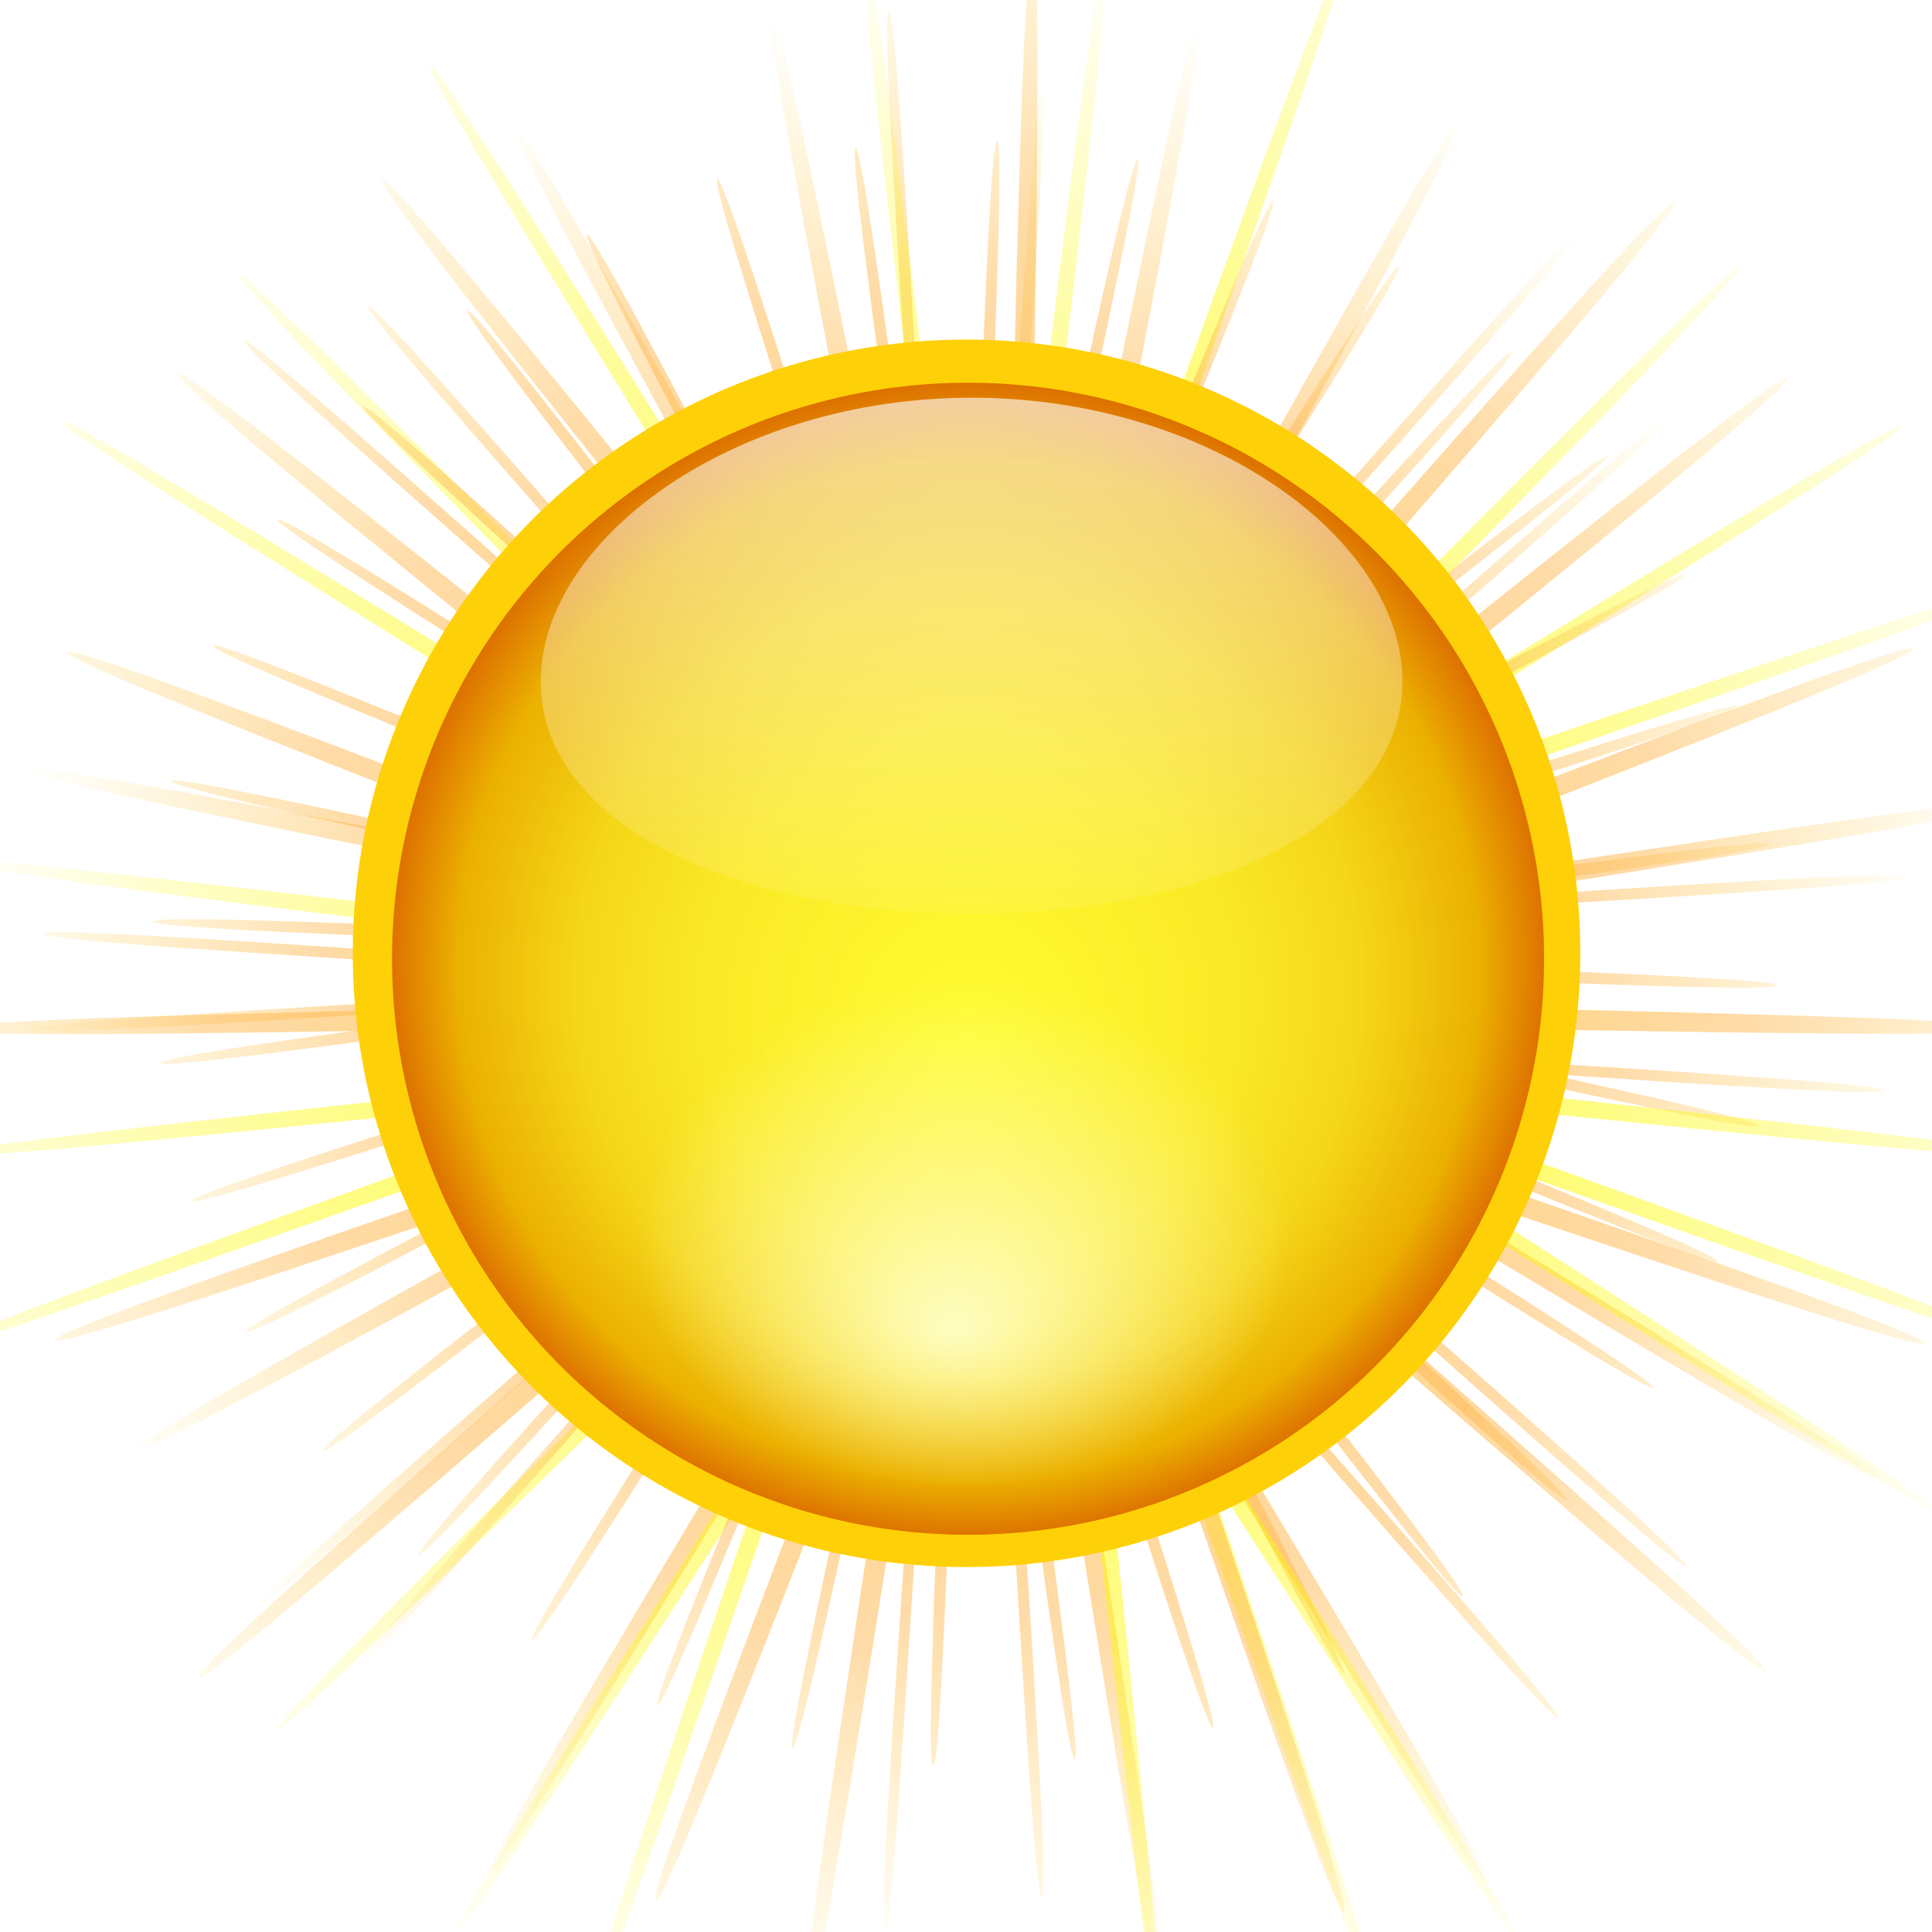 <svg height="16" width="16" xmlns="http://www.w3.org/2000/svg" xmlns:xlink="http://www.w3.org/1999/xlink"><linearGradient id="a"><stop offset="0" stop-color="#fed94f"/><stop offset=".625" stop-color="#feb64f" stop-opacity=".498"/><stop offset="1" stop-color="#fed94f" stop-opacity="0"/></linearGradient><linearGradient id="b"><stop offset="0" stop-color="#fff"/><stop offset="1" stop-color="#fff" stop-opacity="0"/></linearGradient><filter id="c"><feGaussianBlur stdDeviation=".107"/></filter><filter id="d"><feGaussianBlur stdDeviation=".537"/></filter><filter id="e"><feGaussianBlur stdDeviation=".329"/></filter><radialGradient id="f" cx="28.799" cy="3.755" gradientTransform="matrix(1.177 .006 -.005 1 -5.081 -.159)" gradientUnits="userSpaceOnUse" r="74.355" xlink:href="#a"/><radialGradient id="g" cx="28.799" cy="3.755" gradientTransform="matrix(1.177 .006 -.005 1 -5.081 -.159)" gradientUnits="userSpaceOnUse" r="74.355"><stop offset="0" stop-color="#fffb04"/><stop offset="1" stop-color="#fbf700" stop-opacity="0"/></radialGradient><radialGradient id="h" cx="28.799" cy="3.755" gradientTransform="matrix(1.338 -.134 .114 1.137 -10.158 3.347)" gradientUnits="userSpaceOnUse" r="74.355" xlink:href="#a"/><filter id="i" height="1.308" width="1.308" x="-.154" y="-.154"><feGaussianBlur stdDeviation="4.181"/></filter><linearGradient id="j" gradientUnits="userSpaceOnUse" x1="72.362" x2="72.362" xlink:href="#b" y1="12.066" y2="61.956"/><radialGradient id="k" cx="63.357" cy="68.617" gradientTransform="matrix(1.411 0 0 1.254 -26.018 -29.034)" gradientUnits="userSpaceOnUse" r="28.864"><stop offset="0" stop-color="#fff" stop-opacity="0"/><stop offset=".883" stop-color="#fff" stop-opacity="0"/><stop offset="1" stop-color="#fff"/></radialGradient><radialGradient id="l" cx="65.745" cy="62.836" fy="68.235" gradientTransform="matrix(1.02 0 -0 1.02 -1.284 -1.228)" gradientUnits="userSpaceOnUse" r="37.818"><stop offset="0" stop-color="#fffd33"/><stop offset=".456" stop-color="#fae926"/><stop offset=".668" stop-color="#f5d619"/><stop offset=".871" stop-color="#ebb000"/><stop offset="1" stop-color="#db6700"/></radialGradient><linearGradient id="m" gradientUnits="userSpaceOnUse" x1="72.362" x2="72.362" xlink:href="#b" y1="-7.8" y2="61.956"/><radialGradient id="n" cx="63.127" cy="84.073" fx="62.545" fy="91.055" gradientUnits="userSpaceOnUse" r="18.327"><stop offset="0" stop-color="#fffec3"/><stop offset="1" stop-color="#fffec3" stop-opacity="0"/></radialGradient><path d="m67.059 67.523c-1.09.569-36.486-59.736-37.693-59.502-1.204.233-11.05 69.441-12.248 69.177-1.201-.264 10.448-69.213 9.373-69.81-1.072-.595-53.1 46.092-53.848 45.12-.75-.974 52.493-46.305 52.053-47.453-.439-1.145-70.304 1.176-70.253-.049.052-1.228 69.976-1.73 70.377-2.892.4-1.159-54.612-44.29-53.785-45.195.829-.908 54.717 43.654 55.771 43.022 1.051-.631-13.366-69.032-12.151-69.194 1.219-.162 13.855 68.612 15.069 68.806 1.211.193 34.134-61.473 35.169-60.816 1.038.659-33.49 61.466-32.684 62.394.804.926 65.662-25.151 66.033-23.982.371 1.172-65.164 25.559-65.143 26.788.021 1.226 66.467 22.941 65.999 24.074-.469 1.137-66.347-22.308-67.122-21.353-.772.952 36.171 60.297 35.084 60.865z" fill="url(#f)" filter="url(#e)" transform="matrix(-.112 0 0 .112 11.558 7.959)"/><path d="m67.059 67.523c-1.263-.116-38.933-60.656-40.197-60.54-1.228.113-23.388 67.475-24.065 66.444-.697-1.06 23.148-68.258 22.27-69.173-.854-.89-67.336 23.785-66.953 22.613.394-1.206 67.799-24.46 67.967-25.717.163-1.223-60.579-37.816-59.423-38.247 1.188-.443 61.396 37.757 62.483 37.104 1.058-.635-8.205-70.941-7.147-70.306 1.088.653 8.76 71.542 9.948 71.985 1.156.431 50.348-50.645 50.511-49.423.168 1.257-50.472 51.455-50.078 52.66.383 1.172 70.988 7.787 70.133 8.676-.878.915-71.698-7.379-72.394-6.319-.678 1.031 38.172 60.355 36.944 60.242z" fill="url(#g)" filter="url(#e)" transform="matrix(-.119 0 0 .119 11.779 7.943)"/><path d="m91.731 64.62c-1.382.506-61.285-57.319-62.547-56.562-1.247.748 25.116 80.124 23.683 79.874-1.45-.253-24.415-80.282-25.887-80.257-1.454.024-18.311 81.947-19.427 81.014-1.129-.944 18.997-81.734 17.71-82.448-1.271-.706-56.831 61.813-57.331 60.447-.506-1.382 57.319-61.285 56.562-62.547-.748-1.247-80.124 25.116-79.874 23.683.253-1.45 80.282-24.415 80.257-25.887-.024-1.454-81.947-18.311-81.014-19.427.944-1.129 81.734 18.997 82.448 17.71.706-1.271-61.813-56.831-60.447-57.331 1.382-.506 61.285 57.319 62.547 56.562 1.247-.748-25.116-80.124-23.683-79.874 1.45.253 24.415 80.282 25.887 80.257 1.454-.024 18.311-81.947 19.427-81.014 1.129.944-18.997 81.734-17.71 82.448 1.271.706 56.831-61.813 57.331-60.447.506 1.382-57.319 61.285-56.562 62.547.748 1.247 80.124-25.116 79.874-23.683-.253 1.45-80.282 24.415-80.257 25.887.024 1.454 81.947 18.311 81.014 19.427-.944 1.129-81.734-18.997-82.448-17.71-.706 1.271 61.813 56.831 60.447 57.331z" fill="url(#f)" filter="url(#e)" transform="matrix(-.096 0 0 .096 11.113 8.017)"/><path d="m67.059 67.523c-1.09.569-36.486-59.736-37.693-59.502-1.204.233-11.05 69.441-12.248 69.177-1.201-.264 10.448-69.213 9.373-69.81-1.072-.595-53.1 46.092-53.848 45.12-.75-.974 52.493-46.305 52.053-47.453-.439-1.145-70.304 1.176-70.253-.049.052-1.228 69.976-1.73 70.377-2.892.4-1.159-54.612-44.29-53.785-45.195.829-.908 54.717 43.654 55.771 43.022 1.051-.631-13.366-69.032-12.151-69.194 1.219-.162 13.855 68.612 15.069 68.806 1.211.193 34.134-61.473 35.169-60.816 1.038.659-33.49 61.466-32.684 62.394.804.926 65.662-25.151 66.033-23.982.371 1.172-65.164 25.559-65.143 26.788.021 1.226 66.467 22.941 65.999 24.074-.469 1.137-66.347-22.308-67.122-21.353-.772.952 36.171 60.297 35.084 60.865z" fill="url(#f)" filter="url(#e)" transform="matrix(0 .112 .112 0 7.991 4.734)"/><path d="m67.059 67.523c-1.263-.116-38.933-60.656-40.197-60.54-1.228.113-23.388 67.475-24.065 66.444-.697-1.06 23.148-68.258 22.27-69.173-.854-.89-67.336 23.785-66.953 22.613.394-1.206 67.799-24.46 67.967-25.717.163-1.223-60.579-37.816-59.423-38.247 1.188-.443 61.396 37.757 62.483 37.104 1.058-.635-8.205-70.941-7.147-70.306 1.088.653 8.76 71.542 9.948 71.985 1.156.431 50.348-50.645 50.511-49.423.168 1.257-50.472 51.455-50.078 52.66.383 1.172 70.988 7.787 70.133 8.676-.878.915-71.698-7.379-72.394-6.319-.678 1.031 38.172 60.355 36.944 60.242z" fill="url(#g)" filter="url(#e)" transform="matrix(0 .119 .119 0 7.975 4.513)"/><path d="m91.731 64.62c-1.382.506-61.285-57.319-62.547-56.562-1.247.748 25.116 80.124 23.683 79.874-1.45-.253-24.415-80.282-25.887-80.257-1.454.024-18.311 81.947-19.427 81.014-1.129-.944 18.997-81.734 17.71-82.448-1.271-.706-56.831 61.813-57.331 60.447-.506-1.382 57.319-61.285 56.562-62.547-.748-1.247-80.124 25.116-79.874 23.683.253-1.45 80.282-24.415 80.257-25.887-.024-1.454-81.947-18.311-81.014-19.427.944-1.129 81.734 18.997 82.448 17.71.706-1.271-61.813-56.831-60.447-57.331 1.382-.506 61.285 57.319 62.547 56.562 1.247-.748-25.116-80.124-23.683-79.874 1.45.253 24.415 80.282 25.887 80.257 1.454-.024 18.311-81.947 19.427-81.014 1.129.944-18.997 81.734-17.71 82.448 1.271.706 56.831-61.813 57.331-60.447.506 1.382-57.319 61.285-56.562 62.547.748 1.247 80.124-25.116 79.874-23.683-.253 1.45-80.282 24.415-80.257 25.887.024 1.454 81.947 18.311 81.014 19.427-.944 1.129-81.734-18.997-82.448-17.71-.706 1.271 61.813 56.831 60.447 57.331z" fill="url(#f)" filter="url(#e)" transform="matrix(0 .096 .096 0 8.049 5.18)"/><g transform="matrix(.053 .074 .074 -.053 6.189 5.964)"><path d="m.937 72.252c-.999-.406 23.259-57.151 22.299-57.643-.96-.492-32.857 52.338-33.77 51.764-.914-.574 32.83-52.244 31.97-52.895s-41.446 45.837-42.246 45.114c-.8-.724 41.403-45.749 40.669-46.54-.734-.791-48.776 37.944-49.438 37.092-.662-.852 48.718-37.865 48.133-38.771-.585-.906-54.624 28.898-55.128 27.944-.504-.954 54.553-28.83 54.134-29.824s-58.812 18.974-59.143 17.947c-.331-1.027 58.731-18.918 58.491-19.97s-61.213 8.473-61.361 7.404c-.148-1.069 61.124-8.433 61.07-9.51-.054-1.077-61.754-2.286-61.714-3.364.04-1.078 61.659 2.31 61.793 1.239.134-1.07-60.419-12.974-60.193-14.029.227-1.055 60.322 12.982 60.639 11.951.318-1.031-57.248-23.269-56.842-24.268s57.151 23.259 57.643 22.299c.492-.96-52.338-32.857-51.764-33.77.574-.914 52.244 32.83 52.895 31.97.651-.86-45.837-41.446-45.114-42.246.724-.8 45.749 41.403 46.54 40.669.791-.734-37.944-48.776-37.092-49.438.852-.662 37.865 48.718 38.771 48.133.906-.585-28.898-54.624-27.944-55.128.954-.504 28.83 54.553 29.824 54.134.994-.419-18.974-58.812-17.947-59.143 1.027-.331 18.918 58.731 19.97 58.491 1.052-.24-8.473-61.213-7.404-61.361 1.069-.148 8.433 61.124 9.51 61.07 1.077-.054 2.286-61.754 3.364-61.714 1.078.04-2.31 61.659-1.239 61.793 1.07.134 12.974-60.419 14.029-60.193 1.055.227-12.982 60.322-11.951 60.639s23.269-57.248 24.268-56.842c.999.406-23.259 57.151-22.299 57.643s32.857-52.338 33.77-51.764c.914.574-32.83 52.244-31.97 52.895.86.651 41.446-45.837 42.246-45.114.8.724-41.403 45.749-40.669 46.54.734.791 48.776-37.944 49.438-37.092.662.852-48.718 37.865-48.133 38.771.585.906 54.624-28.898 55.128-27.944.504.954-54.553 28.83-54.134 29.824.419.994 58.812-18.974 59.143-17.947.331 1.027-58.731 18.918-58.491 19.97.24 1.052 61.213-8.473 61.361-7.404.148 1.069-61.124 8.433-61.07 9.51.054 1.077 61.754 2.286 61.714 3.364-.04 1.078-61.659-2.31-61.793-1.239-.134 1.07 60.419 12.974 60.193 14.029-.227 1.055-60.322-12.982-60.639-11.951s57.248 23.269 56.842 24.268c-.406.999-57.151-23.259-57.643-22.299-.492.96 52.338 32.857 51.764 33.77-.574.914-52.244-32.83-52.895-31.97-.651.86 45.837 41.446 45.114 42.246-.724.8-45.749-41.403-46.54-40.669s37.944 48.776 37.092 49.438c-.852.662-37.865-48.718-38.771-48.133-.906.585 28.898 54.624 27.944 55.128-.954.504-28.83-54.553-29.824-54.134s18.974 58.812 17.947 59.143c-1.027.331-18.918-58.731-19.97-58.491s8.473 61.213 7.404 61.361c-1.069.148-8.433-61.124-9.51-61.07-1.077.054-2.286 61.754-3.364 61.714-1.078-.04 2.31-61.659 1.239-61.793-1.07-.134-12.974 60.419-14.029 60.193-1.055-.227 12.982-60.322 11.951-60.639s-23.269 57.248-24.268 56.842z" fill="url(#h)" filter="url(#e)"/><g fill="url(#f)"><path d="m67.059 67.523c-1.27-.043-38.166-61.395-39.423-61.208-1.236.184-16.021 70.499-16.874 69.586-.868-.929 16.425-70.401 15.404-71.157-1.004-.744-61.179 38.522-61.136 37.273.043-1.27 61.395-38.166 61.208-39.423-.184-1.236-70.499-16.021-69.586-16.874.929-.868 70.401 16.425 71.157 15.404.744-1.004-38.522-61.179-37.273-61.136 1.27.043 38.166 61.395 39.423 61.208 1.236-.184 16.021-70.499 16.874-69.586.868.929-16.425 70.401-15.404 71.157 1.004.744 61.179-38.522 61.136-37.273-.043 1.27-61.395 38.166-61.208 39.423.184 1.236 70.499 16.021 69.586 16.874-.929.868-70.401-16.425-71.157-15.404-.744 1.004 38.522 61.179 37.273 61.136z" filter="url(#e)" transform="matrix(1.158 0 0 1.158 -4.544 -.586)"/><path d="m87.681 80.575c-1.377.816-55.165-73.177-56.482-72.268-1.317.909 49.992 77.074 48.541 77.749-1.452.675-47.604-78.306-49.006-77.533-1.401.773 42.069 81.669 40.558 82.196-1.512.527-39.571-82.657-41.043-82.027-1.471.63 33.728 85.452 32.173 85.826-1.557.374-31.144-86.186-32.671-85.706-1.526.48 25.052 88.386 23.467 88.603-1.586.217-22.408-88.859-23.976-88.533-1.566.326 16.128 90.441 14.529 90.499-1.6.058-13.449-90.649-15.041-90.48-1.591.168 7.042 91.597 5.446 91.496-1.598-.101-4.357-91.537-5.958-91.528-1.6.009-2.113 91.843-3.691 91.583-1.58-.26 4.779-91.516 3.185-91.667-1.593-.15-11.247 91.176-12.792 90.761-1.546-.416 13.867-90.586 12.296-90.894-1.57-.308-20.269 89.604-21.765 89.036-1.497-.568 22.818-88.755 21.285-89.218-1.531-.463-29.09 87.14-30.522 86.426-1.433-.714 31.542-86.042 30.063-86.655-1.478-.613-37.622 83.811-38.976 82.958-1.355-.853 39.952-82.474 38.541-83.231-1.409-.757-45.78 79.648-47.042 78.665-1.263-.984 47.965-78.086 46.637-78.98-1.327-.894-53.483 74.694-54.641 73.59-1.159-1.105 55.502-72.922 54.269-73.944-1.231-1.021-60.654 68.998-61.696 67.784-1.043-1.215 62.486-67.034 61.362-68.173-1.124-1.139-67.223 62.616-68.139 61.304-.917-1.312 68.85-60.479 67.845-61.725-1.005-1.245-73.123 55.612-73.904 54.215-.782-1.397 74.53-53.323 73.654-54.663-.876-1.339-78.297 48.054-78.935 46.587-.639-1.468 79.469-45.637 78.73-47.058-.738-1.419-82.692 40.02-83.181 38.497-.489-1.524 83.618-37.498 83.025-38.985-.593-1.486-86.266 31.587-86.601 30.023-.335-1.566 86.936-28.986 86.494-30.525-.442-1.538-88.983 22.841-89.16 21.251-.178-1.591 89.39-20.186 89.103-21.761-.287-1.574-90.815 13.868-90.833 12.268-.018-1.601 90.956-11.185 90.827-12.781-.129-1.595-91.744 4.757-91.603 3.163.141-1.595 91.617-2.073 91.648-3.674.031-1.6-91.762-4.402-91.463-5.973.299-1.573 91.369 7.059 91.559 5.469.19-1.589-90.868-13.516-90.414-15.05.454-1.535 90.212 16.121 90.559 14.559.347-1.562-89.07-22.497-88.466-23.978.605-1.482 88.158 25.023 88.66 23.503.501-1.519-86.388-31.253-85.639-32.667.75-1.415 85.229 33.677 85.879 32.214.65-1.462-82.847-39.7-81.961-41.032.887-1.333 81.452 41.996 82.245 40.605.792-1.39-78.482-47.751-77.468-48.988 1.015-1.238 76.866 49.897 77.793 48.592.926-1.304-73.338-55.328-72.205-56.458 1.133-1.131 71.516 57.302 72.568 56.096 1.052-1.206-67.464-62.355-66.225-63.367 1.24-1.012 65.455 64.138 66.622 63.043 1.167-1.095-60.921-68.763-59.587-69.646 1.335-.884 58.744 70.337 60.014 69.363 1.27-.973-53.771-74.487-52.356-75.233 1.416-.747 51.448 75.836 52.81 74.994 1.36-.842-46.088-79.471-44.605-80.072 1.484-.602 43.642 80.582 45.08 79.879 1.437-.702-37.946-83.664-36.411-84.115 1.536-.451 35.402 84.527 36.903 83.971 1.5-.556-29.427-87.027-27.855-87.323 1.573-.296 26.81 87.632 28.359 87.228 1.548-.404-20.616-89.524-19.022-89.662 1.595-.138 17.951 89.866 19.533 89.618 1.581-.247-11.599-91.132-10-91.111 1.601.022 8.914 91.206 10.513 91.117 1.597-.089-2.468-91.834-.878-91.653 1.591.181-.211 91.641 1.388 91.711 1.598.071 6.688-91.624 8.252-91.285 1.565.338-9.335 91.164-7.75 91.394 1.583.229 15.778-90.502 17.3-90.01 1.523.493-18.365 89.782-16.812 90.168 1.553.386 24.71-88.482 26.176-87.84 1.467.642-27.214 87.507-25.706 88.046 1.506.539 33.397-85.582 34.792-84.798 1.395.785-35.791 84.363-34.345 85.049 1.445.686 41.753-81.831 43.062-80.912 1.31.92-44.013 80.38-42.642 81.207 1.37.826 49.693-77.267 50.904-76.222 1.212 1.046-51.798 75.598-50.516 76.557 1.281.959 57.139-71.936 58.241-70.775 1.102 1.161-59.067 70.065-57.888 71.147 1.179 1.081 64.018-65.889 64.998-64.625.981 1.265-65.75 63.836-64.684 65.03 1.065 1.193 70.26-59.187 71.11-57.832.85 1.357-71.779 56.972-70.837 58.266.941 1.294 75.804-51.897 76.515-50.464.711 1.434-77.095 49.542-76.287 50.924.808 1.381 80.595-44.092 81.159-42.595.565 1.498-81.645 41.619-80.978 43.075.666 1.454 84.584-35.848 84.997-34.302.413 1.547-85.383 33.283-84.865 34.798.518 1.514 87.733-27.248 87.99-25.669.257 1.58-88.273 24.617-87.908 26.175.365 1.558 90.011-18.377 90.108-16.78.098 1.598-90.285 15.705-90.077 17.292.208 1.586 91.393-9.324 91.332-7.725-.062 1.6-91.4 6.638-91.351 8.238.049 1.599 91.867-.178 91.647 1.407-.221 1.586-91.607-2.496-91.717-.899-.11 1.596 91.428 8.97 91.051 10.525-.377 1.556-90.903-11.605-91.172-10.026-.269 1.577 90.081 18.029 89.551 19.538-.53 1.511-89.296-20.598-89.721-19.054-.424 1.543 87.838 26.909 87.161 28.358-.678 1.45-86.801-29.387-87.378-27.893-.576 1.493 84.723 35.521 83.904 36.895-.819 1.375-83.444-37.883-84.166-36.454-.722 1.428 80.765 43.78 79.813 45.066-.952 1.287-79.257-46.003-80.118-44.654-.86 1.349 76.004 51.604 74.93 52.789-1.076 1.186-74.283-53.666-75.274-52.409-.99 1.256 70.489 58.915 69.301 59.987-1.188 1.073-68.571-60.796-69.682-59.643-1.111 1.152 64.272 65.641 62.984 66.589-1.289.949-62.177-67.321-63.397-66.285-1.22 1.035 57.417 71.714 56.041 72.53z" filter="url(#e)" transform="matrix(.856 0 0 .856 4.143 .544)"/></g></g><path d="m67.059 67.523c-1.09.569-36.486-59.736-37.693-59.502-1.204.233-11.05 69.441-12.248 69.177-1.201-.264 10.448-69.213 9.373-69.81-1.072-.595-53.1 46.092-53.848 45.12-.75-.974 52.493-46.305 52.053-47.453-.439-1.145-70.304 1.176-70.253-.049.052-1.228 69.976-1.73 70.377-2.892.4-1.159-54.612-44.29-53.785-45.195.829-.908 54.717 43.654 55.771 43.022 1.051-.631-13.366-69.032-12.151-69.194 1.219-.162 13.855 68.612 15.069 68.806 1.211.193 34.134-61.473 35.169-60.816 1.038.659-33.49 61.466-32.684 62.394.804.926 65.662-25.151 66.033-23.982.371 1.172-65.164 25.559-65.143 26.788.021 1.226 66.467 22.941 65.999 24.074-.469 1.137-66.347-22.308-67.122-21.353-.772.952 36.171 60.297 35.084 60.865z" fill="url(#f)" filter="url(#e)" transform="matrix(.113 0 0 .113 4.736 7.957)"/><path d="m67.059 67.523c-1.263-.116-38.933-60.656-40.197-60.54-1.228.113-23.388 67.475-24.065 66.444-.697-1.06 23.148-68.258 22.27-69.173-.854-.89-67.336 23.785-66.953 22.613.394-1.206 67.799-24.46 67.967-25.717.163-1.223-60.579-37.816-59.423-38.247 1.188-.443 61.396 37.757 62.483 37.104 1.058-.635-8.205-70.941-7.147-70.306 1.088.653 8.76 71.542 9.948 71.985 1.156.431 50.348-50.645 50.511-49.423.168 1.257-50.472 51.455-50.078 52.66.383 1.172 70.988 7.787 70.133 8.676-.878.915-71.698-7.379-72.394-6.319-.678 1.031 38.172 60.355 36.944 60.242z" fill="url(#g)" filter="url(#e)" transform="matrix(.12 0 0 .12 4.513 7.941)"/><path d="m91.731 64.62c-1.382.506-61.285-57.319-62.547-56.562-1.247.748 25.116 80.124 23.683 79.874-1.45-.253-24.415-80.282-25.887-80.257-1.454.024-18.311 81.947-19.427 81.014-1.129-.944 18.997-81.734 17.71-82.448-1.271-.706-56.831 61.813-57.331 60.447-.506-1.382 57.319-61.285 56.562-62.547-.748-1.247-80.124 25.116-79.874 23.683.253-1.45 80.282-24.415 80.257-25.887-.024-1.454-81.947-18.311-81.014-19.427.944-1.129 81.734 18.997 82.448 17.71.706-1.271-61.813-56.831-60.447-57.331 1.382-.506 61.285 57.319 62.547 56.562 1.247-.748-25.116-80.124-23.683-79.874 1.45.253 24.415 80.282 25.887 80.257 1.454-.024 18.311-81.947 19.427-81.014 1.129.944-18.997 81.734-17.71 82.448 1.271.706 56.831-61.813 57.331-60.447.506 1.382-57.319 61.285-56.562 62.547.748 1.247 80.124-25.116 79.874-23.683-.253 1.45-80.282 24.415-80.257 25.887.024 1.454 81.947 18.311 81.014 19.427-.944 1.129-81.734-18.997-82.448-17.71-.706 1.271 61.813 56.831 60.447 57.331z" fill="url(#f)" filter="url(#e)" transform="matrix(.097 0 0 .097 5.185 8.016)"/><g transform="matrix(.072 .052 -.052 .072 6.099 6.613)"><path d="m.937 72.252c-.999-.406 23.259-57.151 22.299-57.643-.96-.492-32.857 52.338-33.77 51.764-.914-.574 32.83-52.244 31.97-52.895s-41.446 45.837-42.246 45.114c-.8-.724 41.403-45.749 40.669-46.54-.734-.791-48.776 37.944-49.438 37.092-.662-.852 48.718-37.865 48.133-38.771-.585-.906-54.624 28.898-55.128 27.944-.504-.954 54.553-28.83 54.134-29.824s-58.812 18.974-59.143 17.947c-.331-1.027 58.731-18.918 58.491-19.97s-61.213 8.473-61.361 7.404c-.148-1.069 61.124-8.433 61.07-9.51-.054-1.077-61.754-2.286-61.714-3.364.04-1.078 61.659 2.31 61.793 1.239.134-1.07-60.419-12.974-60.193-14.029.227-1.055 60.322 12.982 60.639 11.951.318-1.031-57.248-23.269-56.842-24.268s57.151 23.259 57.643 22.299c.492-.96-52.338-32.857-51.764-33.77.574-.914 52.244 32.83 52.895 31.97.651-.86-45.837-41.446-45.114-42.246.724-.8 45.749 41.403 46.54 40.669.791-.734-37.944-48.776-37.092-49.438.852-.662 37.865 48.718 38.771 48.133.906-.585-28.898-54.624-27.944-55.128.954-.504 28.83 54.553 29.824 54.134.994-.419-18.974-58.812-17.947-59.143 1.027-.331 18.918 58.731 19.97 58.491 1.052-.24-8.473-61.213-7.404-61.361 1.069-.148 8.433 61.124 9.51 61.07 1.077-.054 2.286-61.754 3.364-61.714 1.078.04-2.31 61.659-1.239 61.793 1.07.134 12.974-60.419 14.029-60.193 1.055.227-12.982 60.322-11.951 60.639s23.269-57.248 24.268-56.842c.999.406-23.259 57.151-22.299 57.643s32.857-52.338 33.77-51.764c.914.574-32.83 52.244-31.97 52.895.86.651 41.446-45.837 42.246-45.114.8.724-41.403 45.749-40.669 46.54.734.791 48.776-37.944 49.438-37.092.662.852-48.718 37.865-48.133 38.771.585.906 54.624-28.898 55.128-27.944.504.954-54.553 28.83-54.134 29.824.419.994 58.812-18.974 59.143-17.947.331 1.027-58.731 18.918-58.491 19.97.24 1.052 61.213-8.473 61.361-7.404.148 1.069-61.124 8.433-61.07 9.51.054 1.077 61.754 2.286 61.714 3.364-.04 1.078-61.659-2.31-61.793-1.239-.134 1.07 60.419 12.974 60.193 14.029-.227 1.055-60.322-12.982-60.639-11.951s57.248 23.269 56.842 24.268c-.406.999-57.151-23.259-57.643-22.299-.492.96 52.338 32.857 51.764 33.77-.574.914-52.244-32.83-52.895-31.97-.651.86 45.837 41.446 45.114 42.246-.724.8-45.749-41.403-46.54-40.669s37.944 48.776 37.092 49.438c-.852.662-37.865-48.718-38.771-48.133-.906.585 28.898 54.624 27.944 55.128-.954.504-28.83-54.553-29.824-54.134s18.974 58.812 17.947 59.143c-1.027.331-18.918-58.731-19.97-58.491s8.473 61.213 7.404 61.361c-1.069.148-8.433-61.124-9.51-61.07-1.077.054-2.286 61.754-3.364 61.714-1.078-.04 2.31-61.659 1.239-61.793-1.07-.134-12.974 60.419-14.029 60.193-1.055-.227 12.982-60.322 11.951-60.639s-23.269 57.248-24.268 56.842z" fill="url(#h)" filter="url(#e)"/><g fill="url(#f)"><path d="m67.059 67.523c-1.27-.043-38.166-61.395-39.423-61.208-1.236.184-16.021 70.499-16.874 69.586-.868-.929 16.425-70.401 15.404-71.157-1.004-.744-61.179 38.522-61.136 37.273.043-1.27 61.395-38.166 61.208-39.423-.184-1.236-70.499-16.021-69.586-16.874.929-.868 70.401 16.425 71.157 15.404.744-1.004-38.522-61.179-37.273-61.136 1.27.043 38.166 61.395 39.423 61.208 1.236-.184 16.021-70.499 16.874-69.586.868.929-16.425 70.401-15.404 71.157 1.004.744 61.179-38.522 61.136-37.273-.043 1.27-61.395 38.166-61.208 39.423.184 1.236 70.499 16.021 69.586 16.874-.929.868-70.401-16.425-71.157-15.404-.744 1.004 38.522 61.179 37.273 61.136z" filter="url(#e)" transform="matrix(1.158 0 0 1.158 -4.544 -.586)"/><path d="m87.681 80.575c-1.377.816-55.165-73.177-56.482-72.268-1.317.909 49.992 77.074 48.541 77.749-1.452.675-47.604-78.306-49.006-77.533-1.401.773 42.069 81.669 40.558 82.196-1.512.527-39.571-82.657-41.043-82.027-1.471.63 33.728 85.452 32.173 85.826-1.557.374-31.144-86.186-32.671-85.706-1.526.48 25.052 88.386 23.467 88.603-1.586.217-22.408-88.859-23.976-88.533-1.566.326 16.128 90.441 14.529 90.499-1.6.058-13.449-90.649-15.041-90.48-1.591.168 7.042 91.597 5.446 91.496-1.598-.101-4.357-91.537-5.958-91.528-1.6.009-2.113 91.843-3.691 91.583-1.58-.26 4.779-91.516 3.185-91.667-1.593-.15-11.247 91.176-12.792 90.761-1.546-.416 13.867-90.586 12.296-90.894-1.57-.308-20.269 89.604-21.765 89.036-1.497-.568 22.818-88.755 21.285-89.218-1.531-.463-29.09 87.14-30.522 86.426-1.433-.714 31.542-86.042 30.063-86.655-1.478-.613-37.622 83.811-38.976 82.958-1.355-.853 39.952-82.474 38.541-83.231-1.409-.757-45.78 79.648-47.042 78.665-1.263-.984 47.965-78.086 46.637-78.98-1.327-.894-53.483 74.694-54.641 73.59-1.159-1.105 55.502-72.922 54.269-73.944-1.231-1.021-60.654 68.998-61.696 67.784-1.043-1.215 62.486-67.034 61.362-68.173-1.124-1.139-67.223 62.616-68.139 61.304-.917-1.312 68.85-60.479 67.845-61.725-1.005-1.245-73.123 55.612-73.904 54.215-.782-1.397 74.53-53.323 73.654-54.663-.876-1.339-78.297 48.054-78.935 46.587-.639-1.468 79.469-45.637 78.73-47.058-.738-1.419-82.692 40.02-83.181 38.497-.489-1.524 83.618-37.498 83.025-38.985-.593-1.486-86.266 31.587-86.601 30.023-.335-1.566 86.936-28.986 86.494-30.525-.442-1.538-88.983 22.841-89.16 21.251-.178-1.591 89.39-20.186 89.103-21.761-.287-1.574-90.815 13.868-90.833 12.268-.018-1.601 90.956-11.185 90.827-12.781-.129-1.595-91.744 4.757-91.603 3.163.141-1.595 91.617-2.073 91.648-3.674.031-1.6-91.762-4.402-91.463-5.973.299-1.573 91.369 7.059 91.559 5.469.19-1.589-90.868-13.516-90.414-15.05.454-1.535 90.212 16.121 90.559 14.559.347-1.562-89.07-22.497-88.466-23.978.605-1.482 88.158 25.023 88.66 23.503.501-1.519-86.388-31.253-85.639-32.667.75-1.415 85.229 33.677 85.879 32.214.65-1.462-82.847-39.7-81.961-41.032.887-1.333 81.452 41.996 82.245 40.605.792-1.39-78.482-47.751-77.468-48.988 1.015-1.238 76.866 49.897 77.793 48.592.926-1.304-73.338-55.328-72.205-56.458 1.133-1.131 71.516 57.302 72.568 56.096 1.052-1.206-67.464-62.355-66.225-63.367 1.24-1.012 65.455 64.138 66.622 63.043 1.167-1.095-60.921-68.763-59.587-69.646 1.335-.884 58.744 70.337 60.014 69.363 1.27-.973-53.771-74.487-52.356-75.233 1.416-.747 51.448 75.836 52.81 74.994 1.36-.842-46.088-79.471-44.605-80.072 1.484-.602 43.642 80.582 45.08 79.879 1.437-.702-37.946-83.664-36.411-84.115 1.536-.451 35.402 84.527 36.903 83.971 1.5-.556-29.427-87.027-27.855-87.323 1.573-.296 26.81 87.632 28.359 87.228 1.548-.404-20.616-89.524-19.022-89.662 1.595-.138 17.951 89.866 19.533 89.618 1.581-.247-11.599-91.132-10-91.111 1.601.022 8.914 91.206 10.513 91.117 1.597-.089-2.468-91.834-.878-91.653 1.591.181-.211 91.641 1.388 91.711 1.598.071 6.688-91.624 8.252-91.285 1.565.338-9.335 91.164-7.75 91.394 1.583.229 15.778-90.502 17.3-90.01 1.523.493-18.365 89.782-16.812 90.168 1.553.386 24.71-88.482 26.176-87.84 1.467.642-27.214 87.507-25.706 88.046 1.506.539 33.397-85.582 34.792-84.798 1.395.785-35.791 84.363-34.345 85.049 1.445.686 41.753-81.831 43.062-80.912 1.31.92-44.013 80.38-42.642 81.207 1.37.826 49.693-77.267 50.904-76.222 1.212 1.046-51.798 75.598-50.516 76.557 1.281.959 57.139-71.936 58.241-70.775 1.102 1.161-59.067 70.065-57.888 71.147 1.179 1.081 64.018-65.889 64.998-64.625.981 1.265-65.75 63.836-64.684 65.03 1.065 1.193 70.26-59.187 71.11-57.832.85 1.357-71.779 56.972-70.837 58.266.941 1.294 75.804-51.897 76.515-50.464.711 1.434-77.095 49.542-76.287 50.924.808 1.381 80.595-44.092 81.159-42.595.565 1.498-81.645 41.619-80.978 43.075.666 1.454 84.584-35.848 84.997-34.302.413 1.547-85.383 33.283-84.865 34.798.518 1.514 87.733-27.248 87.99-25.669.257 1.58-88.273 24.617-87.908 26.175.365 1.558 90.011-18.377 90.108-16.78.098 1.598-90.285 15.705-90.077 17.292.208 1.586 91.393-9.324 91.332-7.725-.062 1.6-91.4 6.638-91.351 8.238.049 1.599 91.867-.178 91.647 1.407-.221 1.586-91.607-2.496-91.717-.899-.11 1.596 91.428 8.97 91.051 10.525-.377 1.556-90.903-11.605-91.172-10.026-.269 1.577 90.081 18.029 89.551 19.538-.53 1.511-89.296-20.598-89.721-19.054-.424 1.543 87.838 26.909 87.161 28.358-.678 1.45-86.801-29.387-87.378-27.893-.576 1.493 84.723 35.521 83.904 36.895-.819 1.375-83.444-37.883-84.166-36.454-.722 1.428 80.765 43.78 79.813 45.066-.952 1.287-79.257-46.003-80.118-44.654-.86 1.349 76.004 51.604 74.93 52.789-1.076 1.186-74.283-53.666-75.274-52.409-.99 1.256 70.489 58.915 69.301 59.987-1.188 1.073-68.571-60.796-69.682-59.643-1.111 1.152 64.272 65.641 62.984 66.589-1.289.949-62.177-67.321-63.397-66.285-1.22 1.035 57.417 71.714 56.041 72.53z" filter="url(#e)" transform="matrix(.856 0 0 .856 4.143 .544)"/></g></g><g filter="url(#d)" transform="matrix(.12 0 0 .12 .468 .738)"><path d="m93.595 40.745c0 9.992-13.547 16.287-30.238 16.287s-30.238-6.295-30.238-16.287c0-9.992 13.547-19.916 30.238-19.916s30.238 9.924 30.238 19.916z" fill="url(#j)" filter="url(#c)"/><circle cx="65.745" cy="62.836" fill="#6e0000" r="37.818" transform="matrix(1.08 0 0 1.08 -7.847 -7.616)"/><path d="m93.595 40.745c0 9.992-13.547 16.287-30.238 16.287s-30.238-6.295-30.238-16.287c0-9.992 13.547-19.916 30.238-19.916s30.238 9.924 30.238 19.916z" fill="url(#k)" filter="url(#c)" opacity=".41"/></g><circle cx="68.073" cy="54.109" fill="#fed008" filter="url(#i)" r="32.582" transform="matrix(.156 0 0 .156 -2.615 -.546)"/><g transform="matrix(.118 0 0 .118 .57 .836)"><circle cx="65.745" cy="62.836" fill="url(#l)" r="37.818" transform="matrix(1.069 0 0 1.069 -7.17 -6.968)"/><path d="m93.595 40.745c0 9.992-13.547 16.287-30.238 16.287s-30.238-6.295-30.238-16.287c0-9.992 13.547-19.916 30.238-19.916s30.238 9.924 30.238 19.916z" fill="url(#m)" filter="url(#c)"/><path d="m93.595 40.745c0 9.992-13.547 3.963-30.238 3.963s-30.238 6.029-30.238-3.963c0-9.992 13.547-19.916 30.238-19.916s30.238 9.924 30.238 19.916z" fill="url(#k)" filter="url(#c)" opacity=".293"/></g><circle cx="63.127" cy="84.073" fill="url(#n)" r="18.327" transform="matrix(.148 0 0 .113 -1.361 .737)"/></svg>